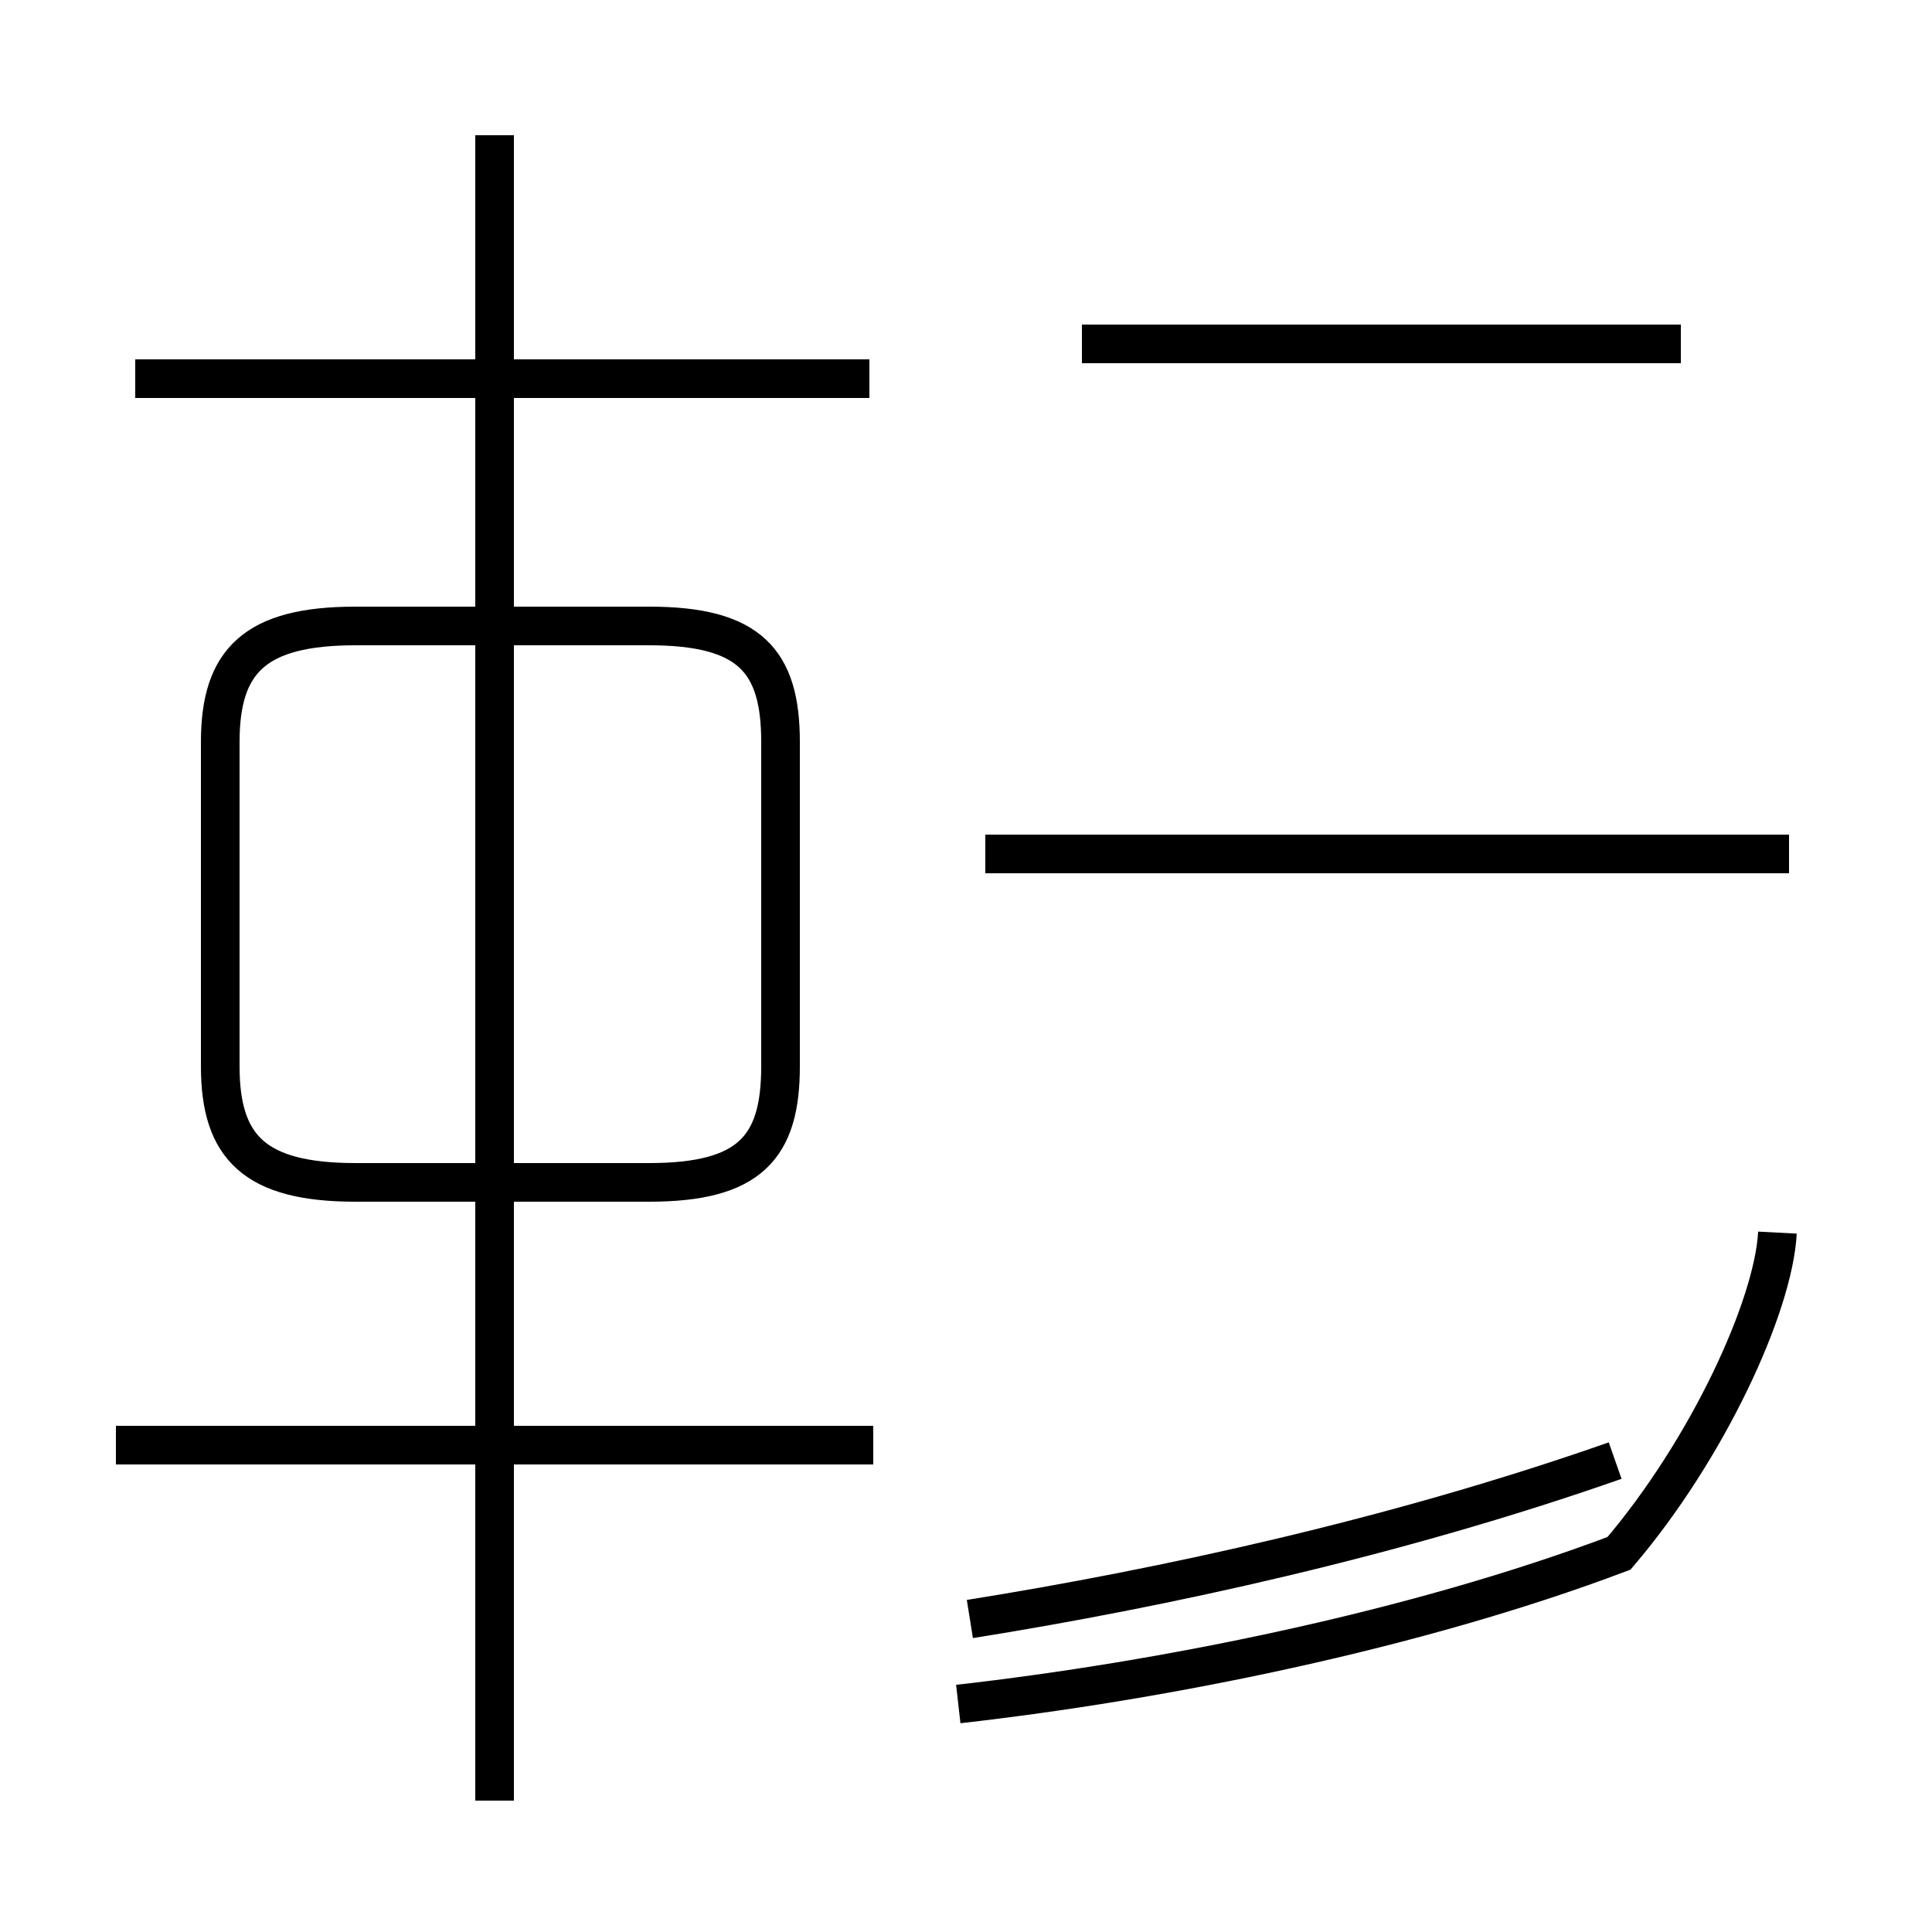 <?xml version='1.0' encoding='utf8'?>
<svg viewBox="0.0 -44.0 50.0 50.0" version="1.1" xmlns="http://www.w3.org/2000/svg">
<rect x="0.0" y="-44.0" width="50.0" height="50.0" fill="#808080" stroke="none"/>
<rect x="-1000" y="-1000" width="2000" height="2000" stroke="white" fill="white"/>
<g style="fill:none; stroke:#000000;  stroke-width:1">
<path d="M 22.6 6.6 L 3.0 6.6 M 12.8 -2.6 L 12.8 40.5 M 9.2 13.4 L 16.8 13.4 C 19.4 13.4 20.2 14.3 20.2 16.4 L 20.2 24.8 C 20.2 26.9 19.4 27.8 16.8 27.8 L 9.2 27.8 C 6.6 27.8 5.7 26.9 5.7 24.8 L 5.7 16.4 C 5.7 14.3 6.6 13.4 9.2 13.4 Z M 22.5 34.2 L 3.5 34.2 M 24.8 -0.1 C 30.1 0.5 36.6 1.8 41.9 3.8 C 44.2 6.5 45.9 10.2 46.0 12.1 M 25.1 2.1 C 30.1 2.9 36.1 4.2 41.8 6.2 M 46.3 21.9 L 25.5 21.9 M 43.5 35.1 L 28.0 35.1" transform="scale(1, -1)" />
</g>
</svg>